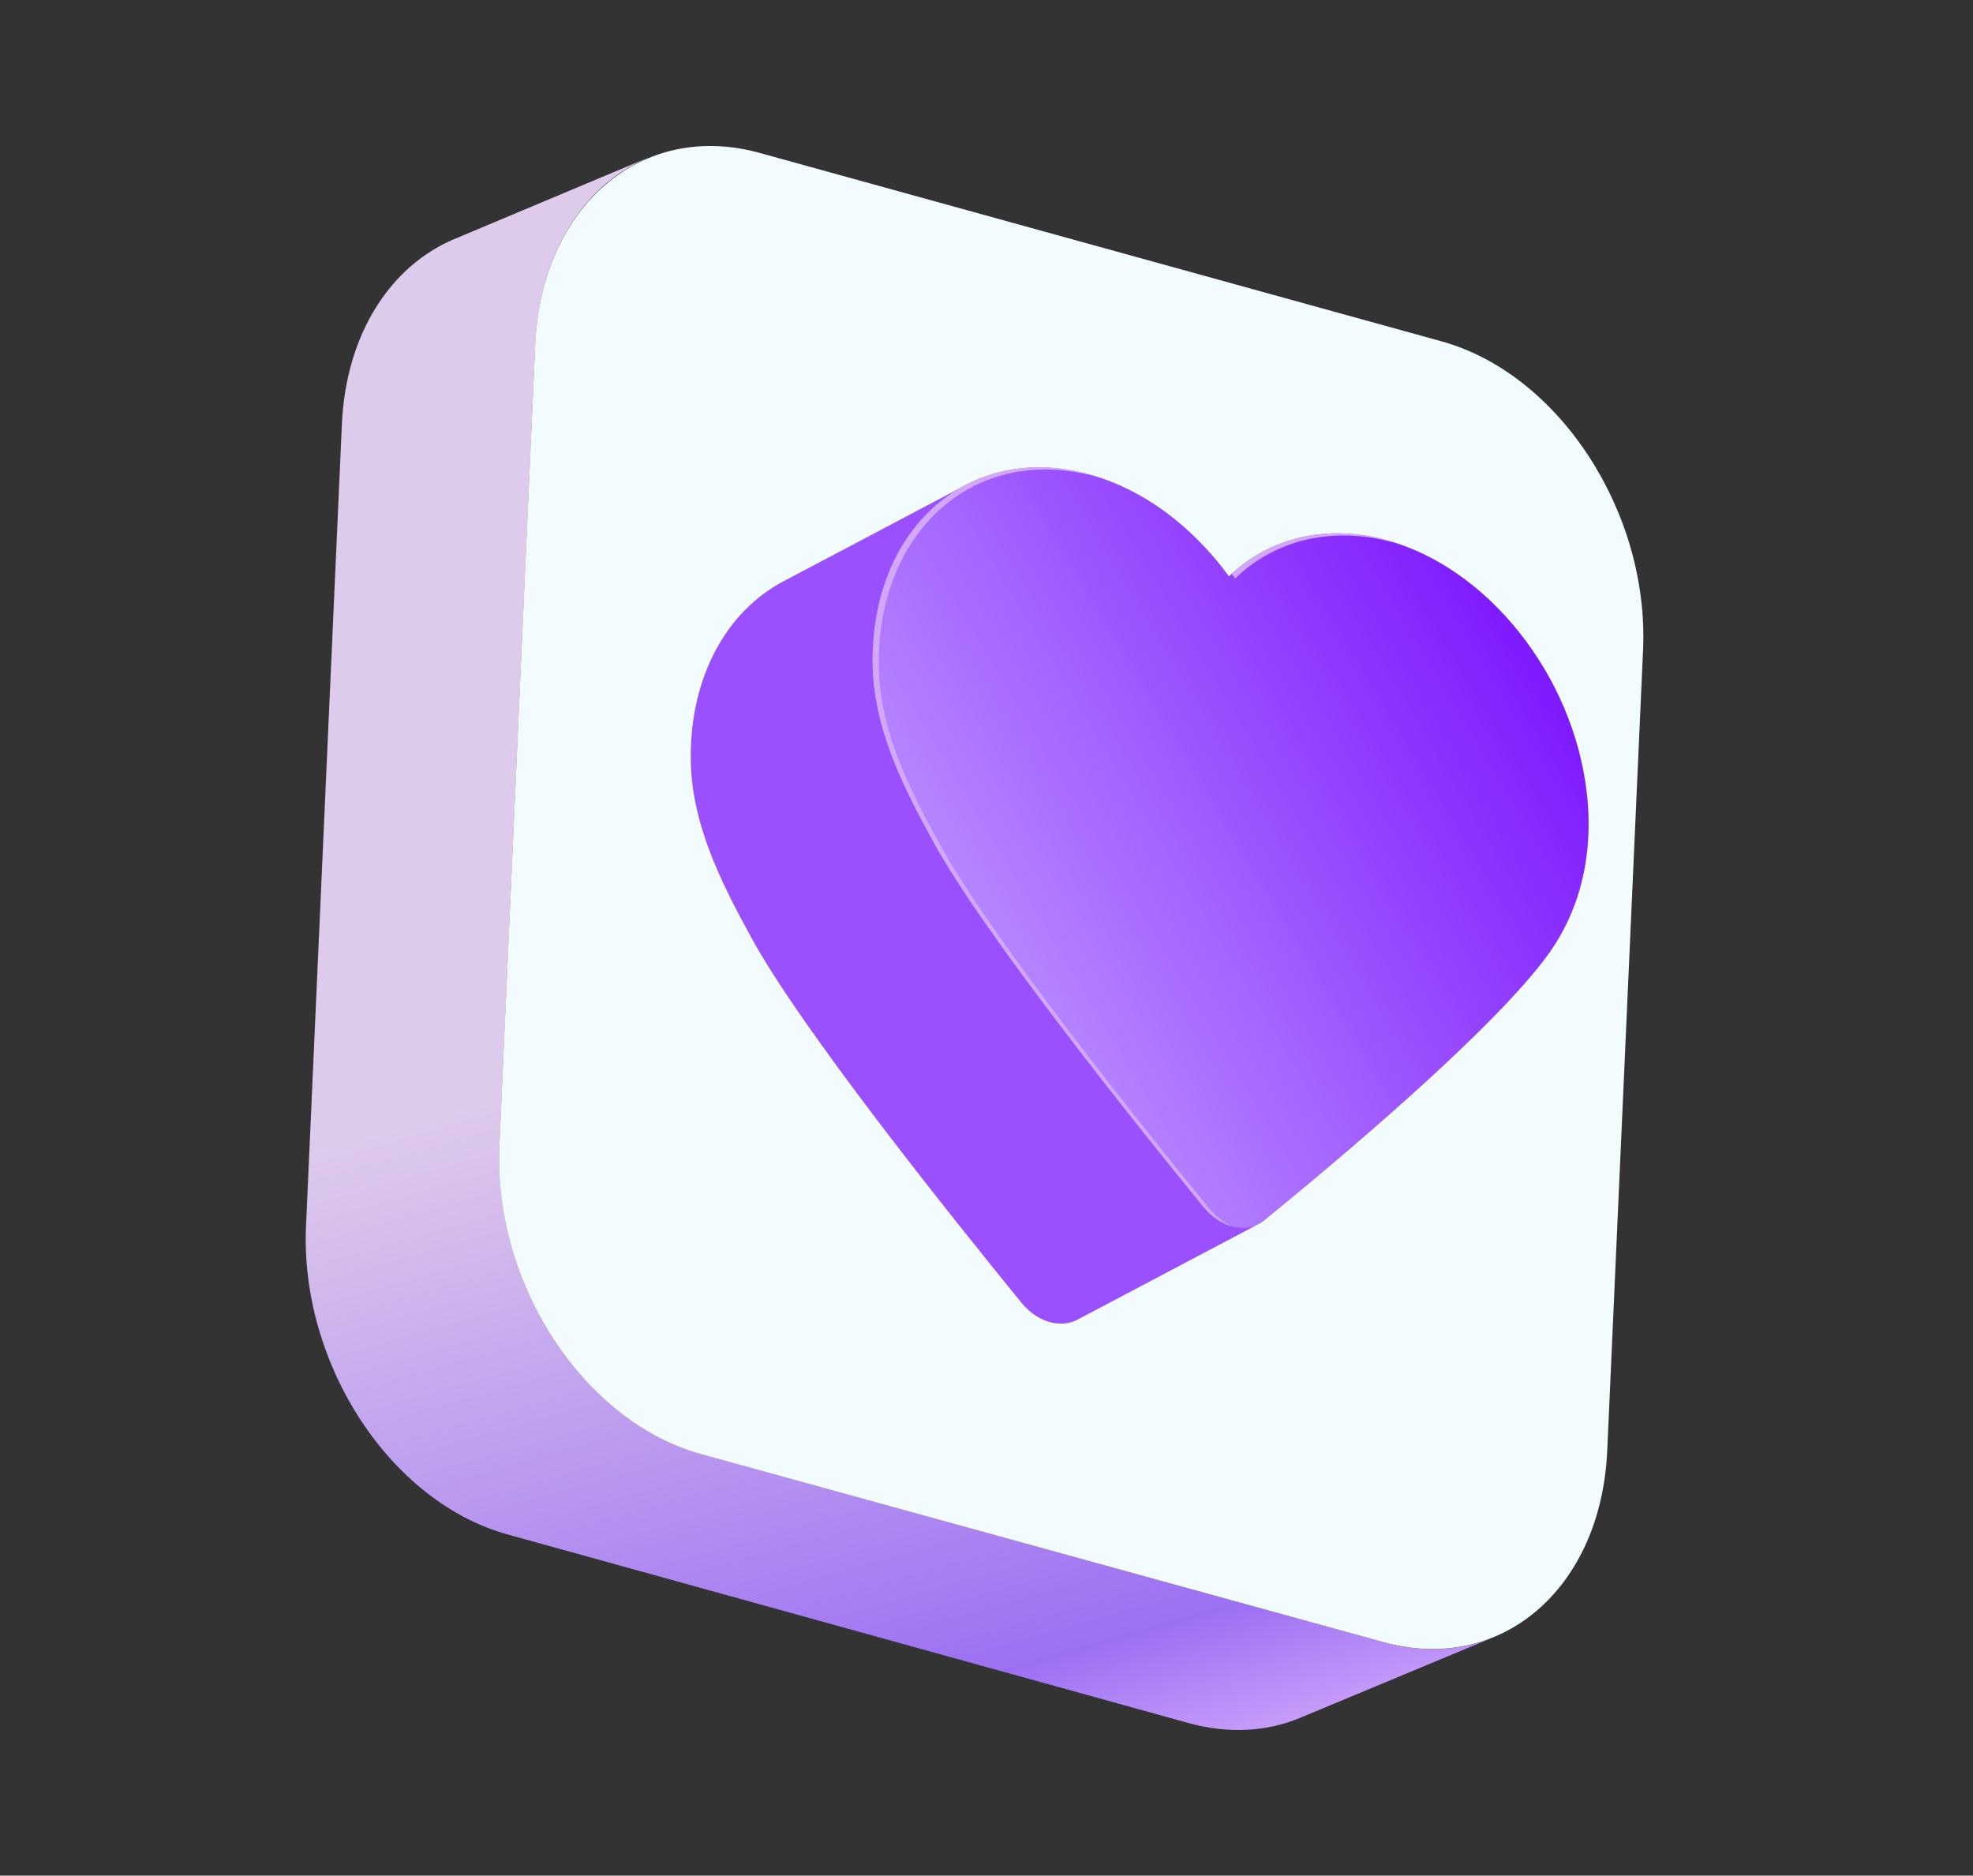 <svg width="81" height="77" viewBox="0 0 81 77" fill="none" xmlns="http://www.w3.org/2000/svg">
<rect x="0" y="0" width="81" height="77" fill="#333333" stroke="none"/>
<path d="M56.779 67.408L28.787 59.674C23.953 58.341 20.248 52.652 20.508 46.99L21.978 14.114C22.097 11.552 23.002 9.42 24.413 7.975C24.795 7.583 25.216 7.241 25.669 6.967C25.817 6.868 25.975 6.792 26.139 6.699C26.297 6.623 26.455 6.547 26.613 6.471L18.664 9.809C16.047 10.902 14.194 13.699 14.035 17.435L12.564 50.311C12.304 55.974 16.01 61.662 20.844 62.995L48.813 70.741C50.454 71.189 52.028 71.086 53.371 70.523L61.331 67.207C59.988 67.77 58.414 67.874 56.779 67.408Z" fill="url(#paint0_linear_166_153)"/>
<path d="M65.983 59.571L67.454 26.695C67.714 21.032 64.008 15.344 59.174 14.011L31.182 6.276C26.348 4.943 22.238 8.451 21.972 14.131L20.502 47.006C20.242 52.669 23.947 58.358 28.781 59.691L56.779 67.408C61.608 68.758 65.723 65.233 65.983 59.571Z" fill="#F2FBFE"/>
<path d="M50.664 50.358C50.213 50.255 49.765 49.983 49.399 49.533C46.664 46.188 40.374 38.321 38.292 34.508C37.051 32.239 35.852 29.853 35.827 27.221C35.795 23.814 37.297 21.157 39.627 19.925L32.158 23.867C29.851 25.088 28.326 27.756 28.358 31.163C28.383 33.795 29.582 36.181 30.822 38.45C32.899 42.279 39.212 50.136 41.93 53.475C42.296 53.925 42.743 54.197 43.194 54.3C43.562 54.373 43.909 54.345 44.232 54.176L51.701 50.234C51.395 50.409 51.031 50.431 50.664 50.358Z" fill="#7A11FF" fill-opacity="0.73"/>
<path d="M65.148 32.577C64.608 27.745 61.084 23.29 56.889 22.165C56.767 22.14 56.667 22.105 56.544 22.08C54.144 21.552 51.988 22.185 50.454 23.661C48.875 21.499 46.704 19.9 44.303 19.372C39.575 18.322 35.768 21.823 35.827 27.221C35.852 29.853 37.051 32.239 38.291 34.508C40.368 38.337 46.681 46.194 49.399 49.533C49.765 49.983 50.212 50.255 50.663 50.358C51.114 50.461 51.575 50.378 51.922 50.086C54.715 47.81 61.366 42.258 63.6 39.124C64.786 37.468 65.446 35.23 65.148 32.577Z" fill="url(#paint1_linear_166_153)"/>
<path d="M49.65 49.621C46.915 46.276 40.624 38.409 38.542 34.597C37.301 32.328 36.102 29.941 36.077 27.31C36.035 21.918 39.826 18.41 44.554 19.46C44.833 19.521 45.105 19.599 45.389 19.699C45.039 19.575 44.666 19.462 44.304 19.372C39.576 18.322 35.769 21.823 35.827 27.221C35.852 29.853 37.052 32.239 38.292 34.509C40.368 38.337 46.682 46.194 49.4 49.533C49.738 49.955 50.153 50.214 50.558 50.339C50.237 50.188 49.929 49.946 49.65 49.621Z" fill="#D2A8FC"/>
<path d="M50.704 23.75C52.239 22.274 54.394 21.64 56.794 22.169C56.917 22.193 57.017 22.229 57.139 22.253C57.329 22.301 57.512 22.366 57.695 22.431C57.429 22.337 57.162 22.242 56.89 22.165C56.767 22.14 56.667 22.105 56.544 22.08C54.2 21.553 52.09 22.165 50.568 23.551C50.617 23.625 50.655 23.676 50.704 23.75Z" fill="#D2A8FC"/>
<defs>
<linearGradient id="paint0_linear_166_153" x1="41.227" y1="75.479" x2="22.751" y2="9.903" gradientUnits="userSpaceOnUse">
<stop stop-color="#D2A8FC"/>
<stop offset="0.097" stop-color="#9C70F3"/>
<stop offset="0.511" stop-color="#DECAEB"/>
<stop offset="0.825" stop-color="#DECAEB"/>
<stop offset="1" stop-color="#DECAEB"/>
</linearGradient>
<linearGradient id="paint1_linear_166_153" x1="35.617" y1="41.168" x2="63.902" y2="24.242" gradientUnits="userSpaceOnUse">
<stop stop-color="#7A11FF" stop-opacity="0.4"/>
<stop offset="1" stop-color="#7A11FF"/>
</linearGradient>
</defs>
</svg>

